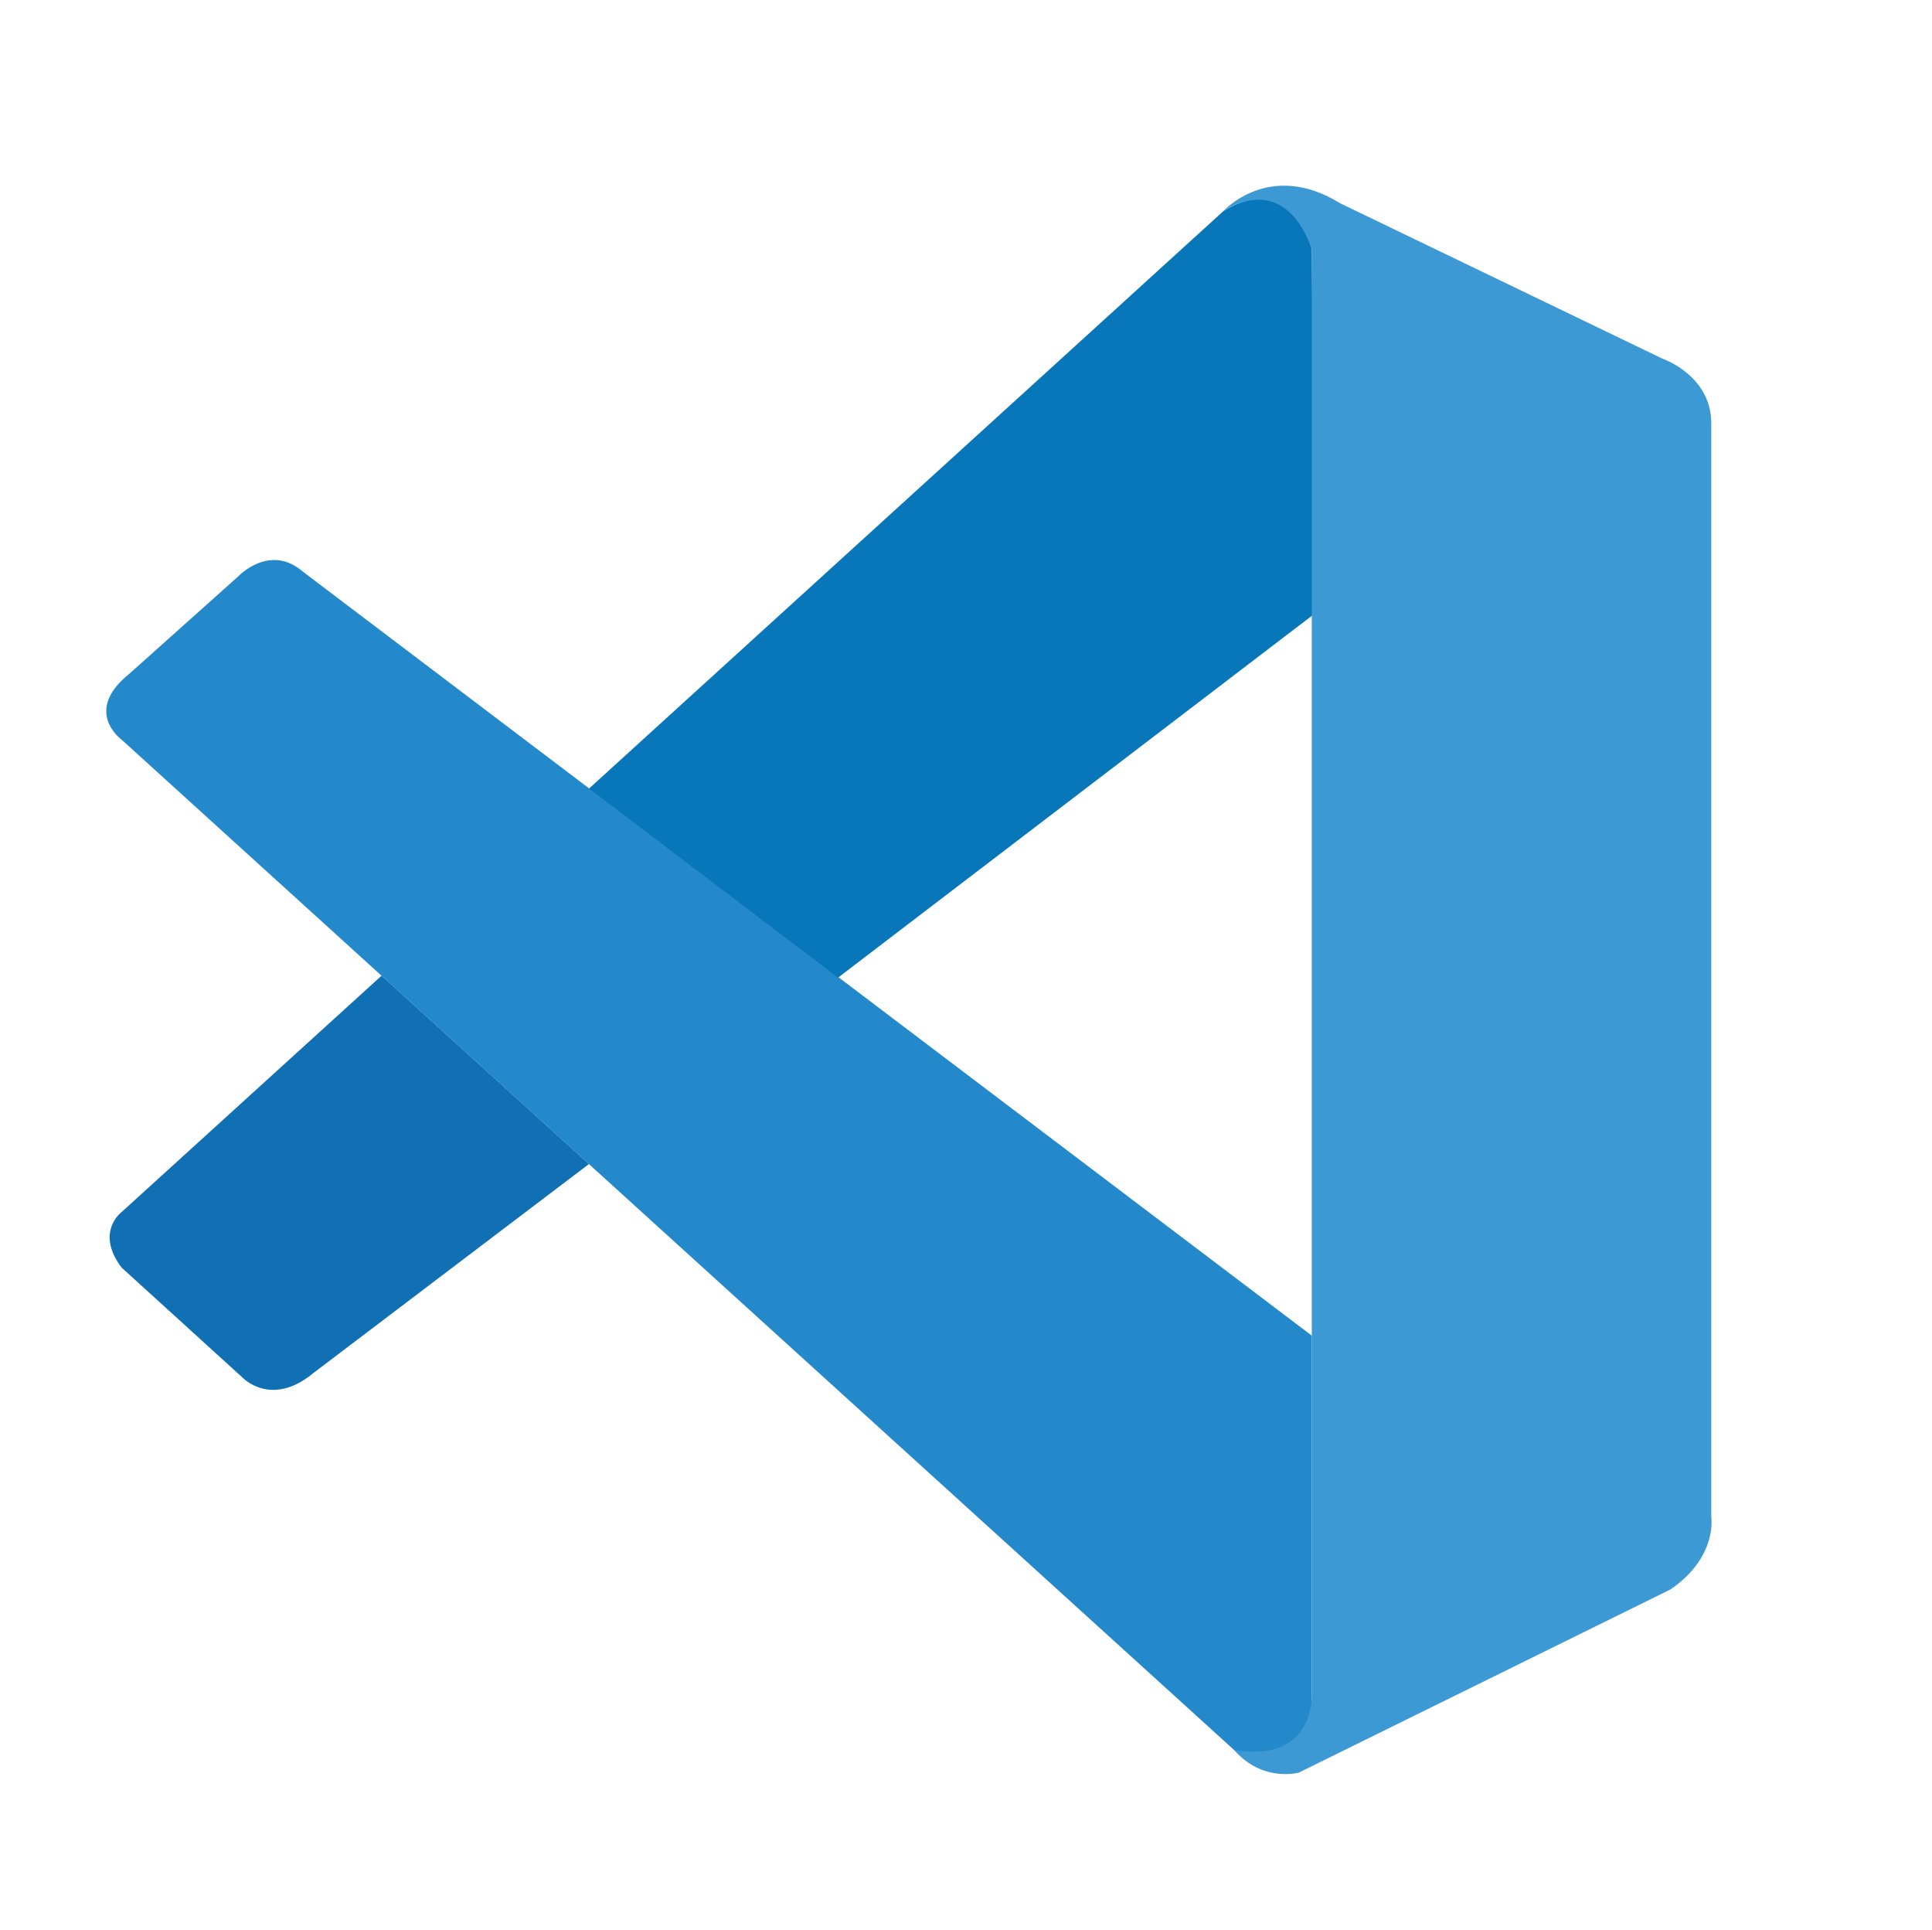 <svg width="1185.9" height="1184.6" xmlns="http://www.w3.org/2000/svg">

 <g>
  <title>background</title>
  <rect fill="none" id="canvas_background" height="1186.6" width="1187.9" y="-1" x="-1"/>
 </g>
 <g>
  <title>Layer 1</title>
  <path id="svg_1" fill="#2489ca" d="m74.6,453.9s-24,-17.3 4.8,-40.4l67.1,-60s19.2,-20.2 39.5,-2.6l619.2,468.8l0,224.8s-0.3,35.3 -45.6,31.4l-685,-622z"/>
  <path id="svg_2" fill="#1070b3" d="m234.2,598.8l-159.6,145.1s-16.4,12.2 0,34l74.1,67.4s17.6,18.9 43.6,-2.6l169.2,-128.3l-127.3,-115.6z"/>
  <path id="svg_3" fill="#0877b9" d="m514.4,600l292.7,-223.5l-1.9,-223.6s-12.5,-48.8 -54.2,-23.4l-389.5,354.5l152.9,116z"/>
  <path id="svg_4" fill="#3c99d4" d="m759.6,1076.2c17,17.4 37.6,11.7 37.6,11.7l228.1,-112.4c29.2,-19.9 25.1,-44.6 25.1,-44.6l0,-671.2c0,-29.5 -30.2,-39.7 -30.2,-39.7l-197.7,-95.3c-43.2,-26.7 -71.5,4.8 -71.5,4.8s36.4,-26.2 54.2,23.4l0,887.5c0,6.1 -1.3,12.1 -3.9,17.5c-5.2,10.5 -16.5,20.3 -43.6,16.2l1.9,2.1z"/>
 </g>
</svg>